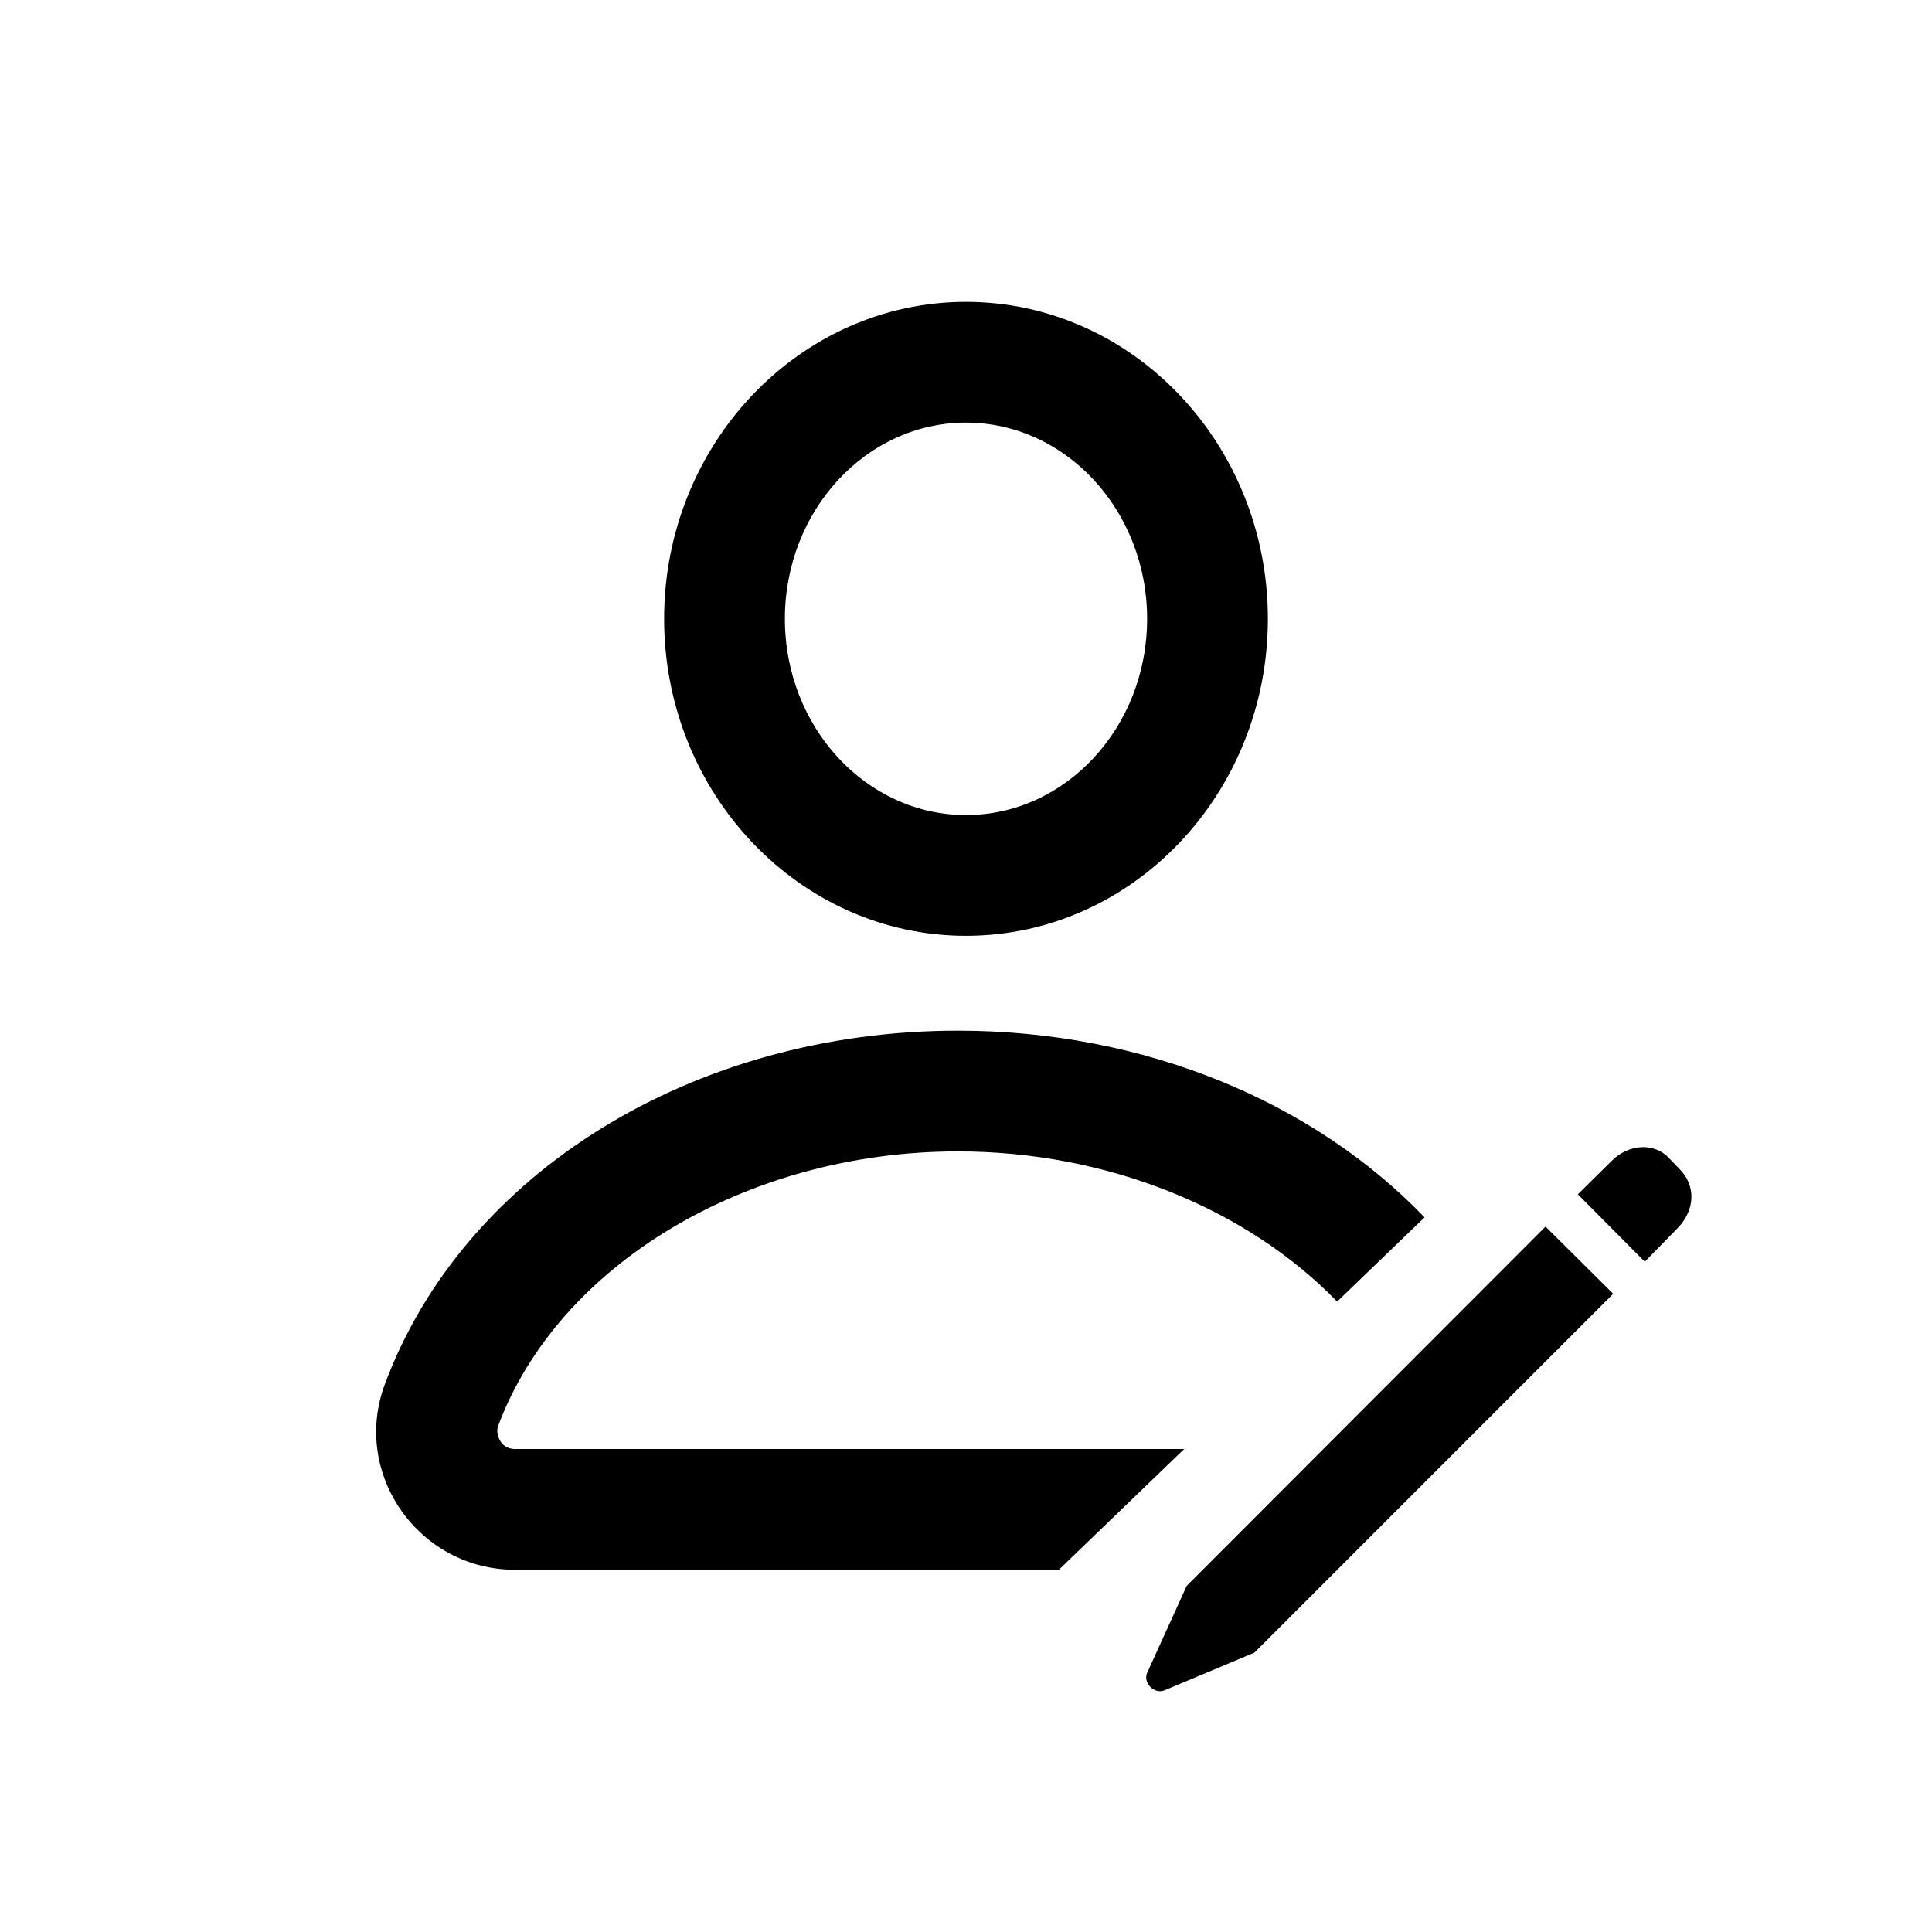 <?xml version="1.0" encoding="iso-8859-1"?>
<!-- Generator: Adobe Illustrator 26.0.1, SVG Export Plug-In . SVG Version: 6.00 Build 0)  -->
<svg version="1.1" baseProfile="basic" id="Layer_1"
	 xmlns="http://www.w3.org/2000/svg" xmlns:xlink="http://www.w3.org/1999/xlink" x="0px" y="0px" viewBox="0 0 64 64"
	 xml:space="preserve">
<path d="M39.228,48l-4.152,4H17.055c-3.167,0-5.413-3.161-4.31-6.135c2.601-7.011,10.23-11.723,18.985-11.723
	c6.172,0,11.774,2.348,15.46,6.185l-2.896,2.79c-2.959-3.053-7.574-4.975-12.565-4.975c-6.98,0-13.245,3.748-15.235,9.114
	C16.418,47.465,16.548,48,17.055,48H39.228z"/>
<path id="overlay_00000032609374717519112990000013019259712519870108_" d="M38.569,55.997c-0.335,0.131-0.713-0.247-0.568-0.582
	l1.31-2.882l11.887-11.901l2.241,2.227L41.553,54.746L38.569,55.997z"/>
<path d="M54.486,41.796l-2.218-2.233l1.128-1.114c0.539-0.539,1.368-0.611,1.863-0.116l0.378,0.393
	c0.553,0.553,0.509,1.354-0.044,1.936L54.486,41.796z"/>
<path d="M32,31c-5.514,0-10-4.71-10-10.5S26.486,10,32,10s10,4.71,10,10.5S37.514,31,32,31z M32,14c-3.309,0-6,2.916-6,6.5
	s2.691,6.5,6,6.5s6-2.916,6-6.5S35.309,14,32,14z"/>
</svg>